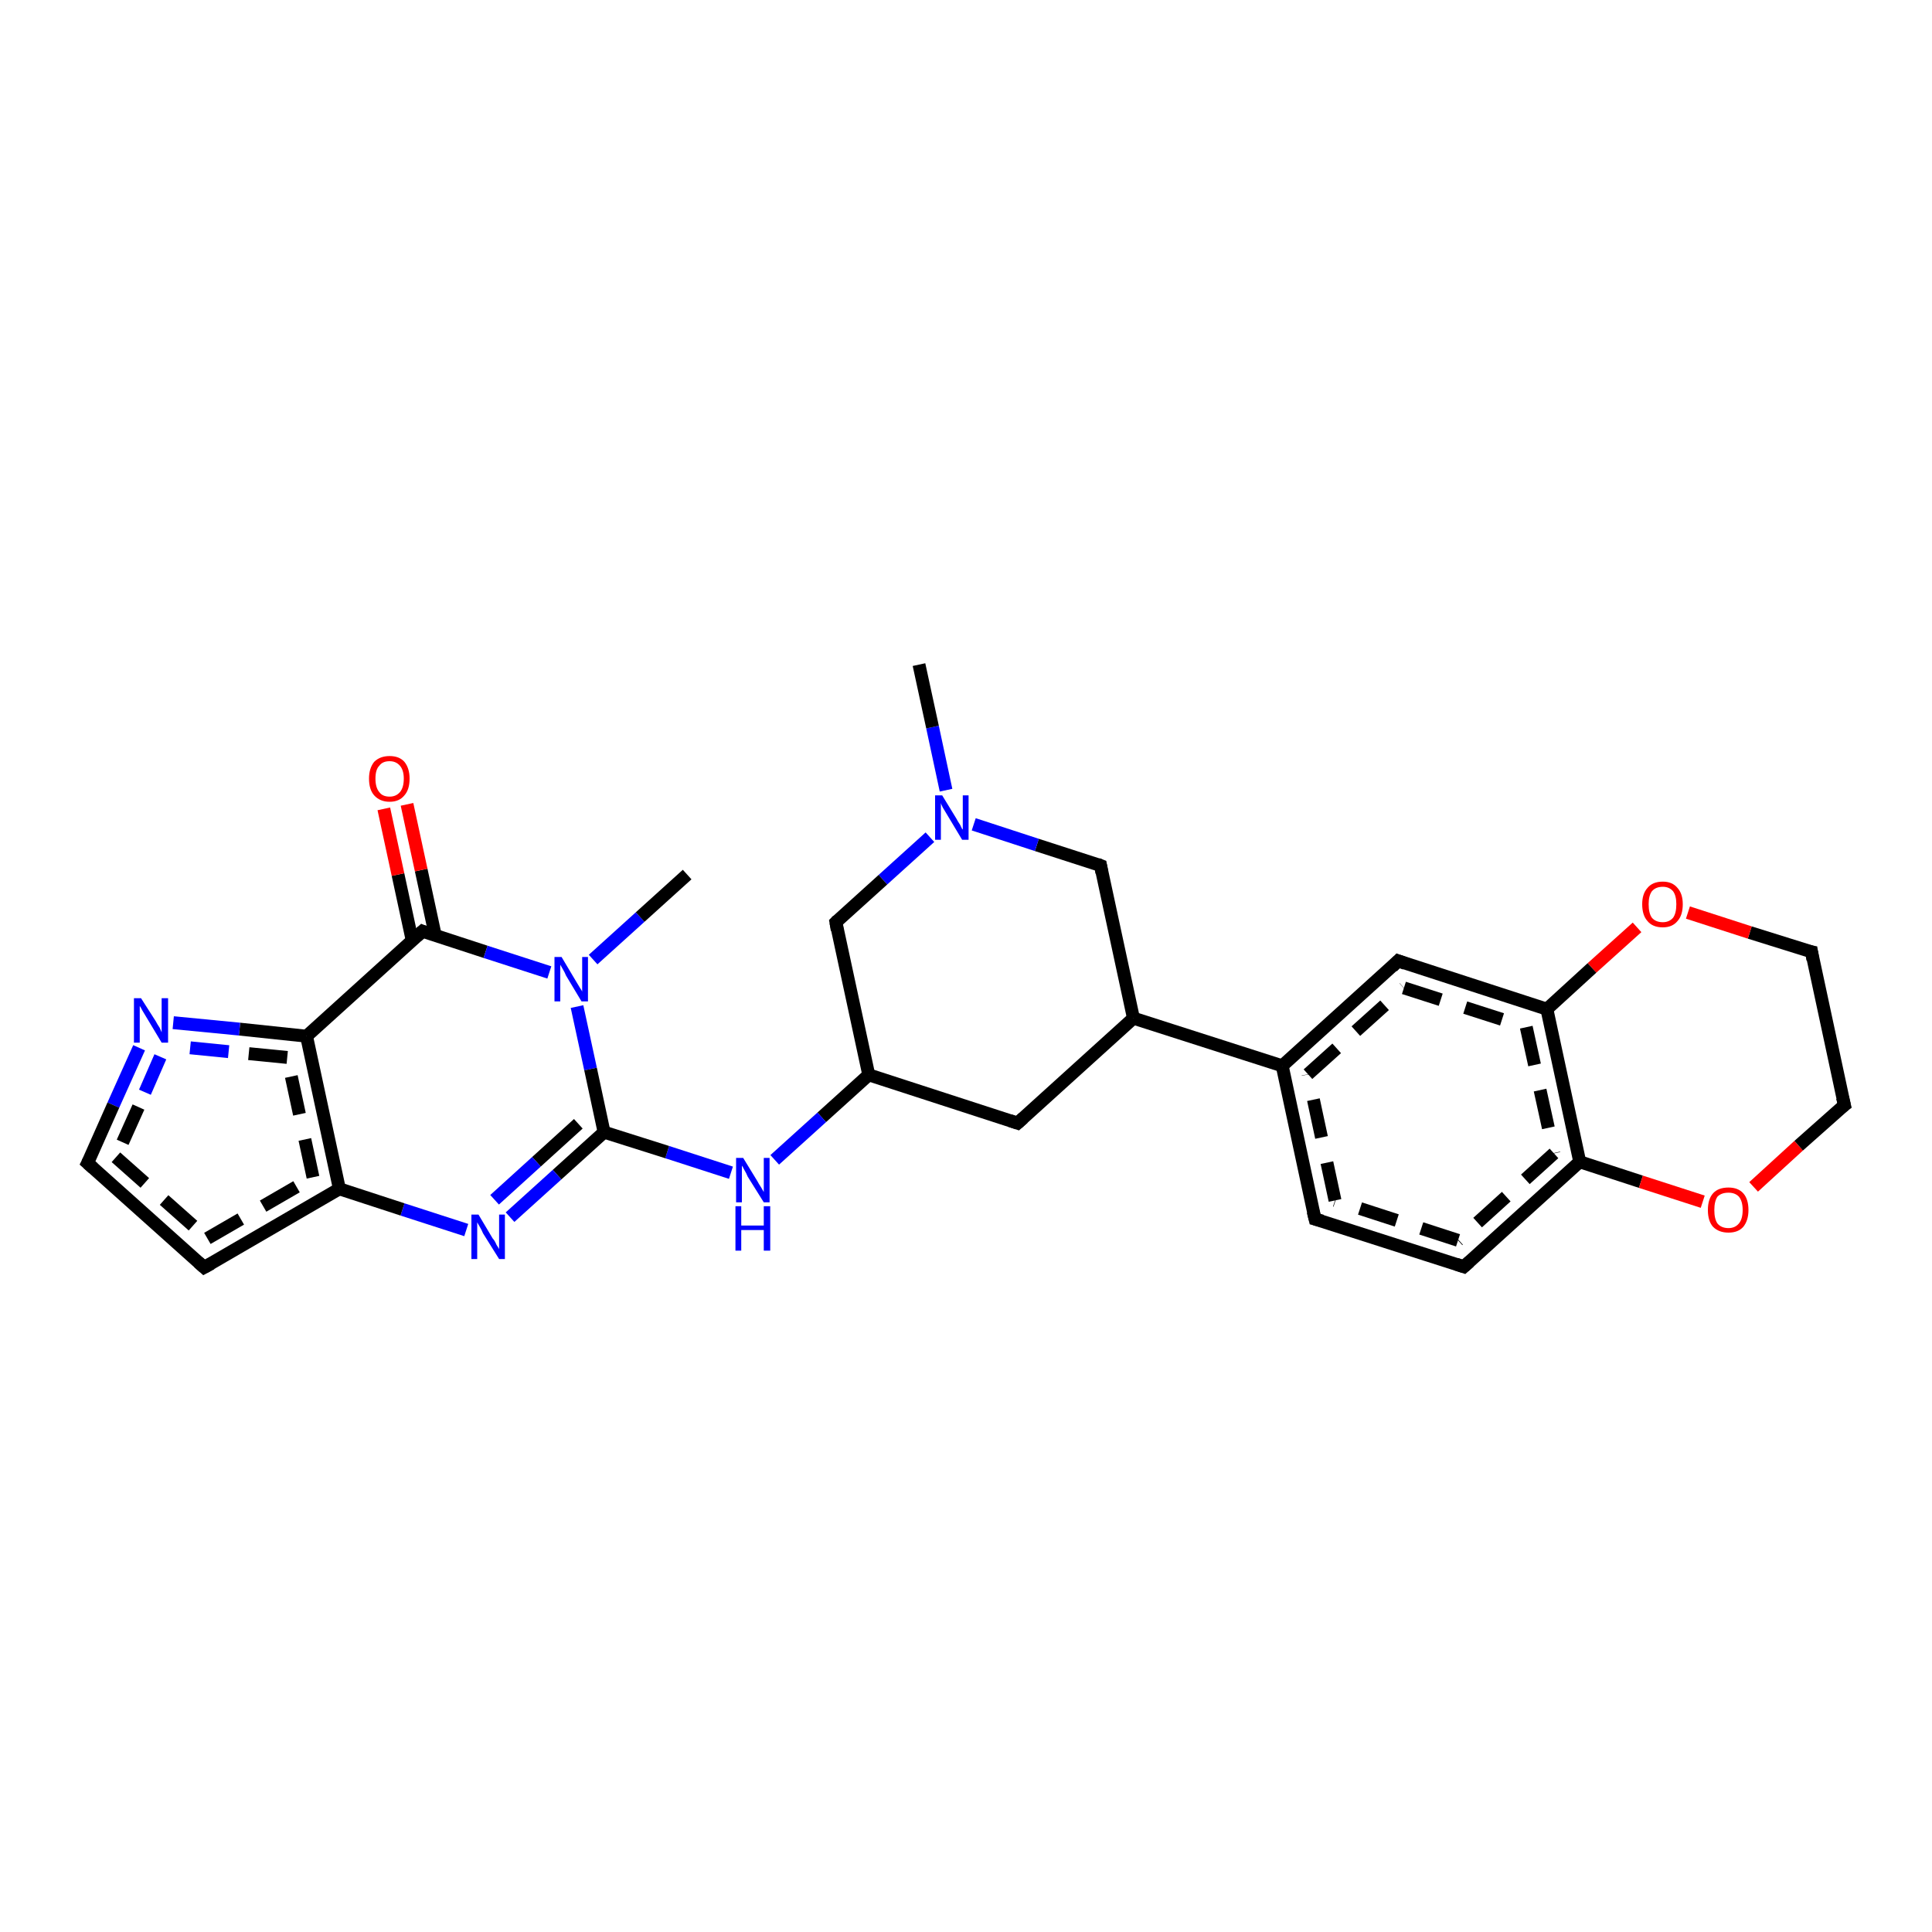 <?xml version='1.0' encoding='iso-8859-1'?>
<svg version='1.1' baseProfile='full'
              xmlns='http://www.w3.org/2000/svg'
                      xmlns:rdkit='http://www.rdkit.org/xml'
                      xmlns:xlink='http://www.w3.org/1999/xlink'
                  xml:space='preserve'
width='300px' height='300px' viewBox='0 0 300 300'>
<!-- END OF HEADER -->
<rect style='opacity:1.0;fill:#FFFFFF;stroke:none' width='300.0' height='300.0' x='0.0' y='0.0'> </rect>
<path class='bond-0 atom-0 atom-1' d='M 176.0,158.1 L 170.9,134.4' style='fill:none;fill-rule:evenodd;stroke:#000000;stroke-width:2.0px;stroke-linecap:butt;stroke-linejoin:miter;stroke-opacity:1' />
<path class='bond-1 atom-1 atom-2' d='M 170.9,134.4 L 161.0,131.2' style='fill:none;fill-rule:evenodd;stroke:#000000;stroke-width:2.0px;stroke-linecap:butt;stroke-linejoin:miter;stroke-opacity:1' />
<path class='bond-1 atom-1 atom-2' d='M 161.0,131.2 L 151.2,128.0' style='fill:none;fill-rule:evenodd;stroke:#0000FF;stroke-width:2.0px;stroke-linecap:butt;stroke-linejoin:miter;stroke-opacity:1' />
<path class='bond-2 atom-2 atom-3' d='M 144.4,130.0 L 137.1,136.6' style='fill:none;fill-rule:evenodd;stroke:#0000FF;stroke-width:2.0px;stroke-linecap:butt;stroke-linejoin:miter;stroke-opacity:1' />
<path class='bond-2 atom-2 atom-3' d='M 137.1,136.6 L 129.8,143.2' style='fill:none;fill-rule:evenodd;stroke:#000000;stroke-width:2.0px;stroke-linecap:butt;stroke-linejoin:miter;stroke-opacity:1' />
<path class='bond-3 atom-3 atom-4' d='M 129.8,143.2 L 134.9,166.9' style='fill:none;fill-rule:evenodd;stroke:#000000;stroke-width:2.0px;stroke-linecap:butt;stroke-linejoin:miter;stroke-opacity:1' />
<path class='bond-4 atom-4 atom-5' d='M 134.9,166.9 L 158.0,174.4' style='fill:none;fill-rule:evenodd;stroke:#000000;stroke-width:2.0px;stroke-linecap:butt;stroke-linejoin:miter;stroke-opacity:1' />
<path class='bond-5 atom-4 atom-6' d='M 134.9,166.9 L 127.6,173.5' style='fill:none;fill-rule:evenodd;stroke:#000000;stroke-width:2.0px;stroke-linecap:butt;stroke-linejoin:miter;stroke-opacity:1' />
<path class='bond-5 atom-4 atom-6' d='M 127.6,173.5 L 120.3,180.1' style='fill:none;fill-rule:evenodd;stroke:#0000FF;stroke-width:2.0px;stroke-linecap:butt;stroke-linejoin:miter;stroke-opacity:1' />
<path class='bond-6 atom-6 atom-7' d='M 113.5,182.1 L 103.6,178.9' style='fill:none;fill-rule:evenodd;stroke:#0000FF;stroke-width:2.0px;stroke-linecap:butt;stroke-linejoin:miter;stroke-opacity:1' />
<path class='bond-6 atom-6 atom-7' d='M 103.6,178.9 L 93.8,175.8' style='fill:none;fill-rule:evenodd;stroke:#000000;stroke-width:2.0px;stroke-linecap:butt;stroke-linejoin:miter;stroke-opacity:1' />
<path class='bond-7 atom-7 atom-8' d='M 93.8,175.8 L 86.5,182.4' style='fill:none;fill-rule:evenodd;stroke:#000000;stroke-width:2.0px;stroke-linecap:butt;stroke-linejoin:miter;stroke-opacity:1' />
<path class='bond-7 atom-7 atom-8' d='M 86.5,182.4 L 79.2,189.0' style='fill:none;fill-rule:evenodd;stroke:#0000FF;stroke-width:2.0px;stroke-linecap:butt;stroke-linejoin:miter;stroke-opacity:1' />
<path class='bond-7 atom-7 atom-8' d='M 89.8,174.5 L 83.3,180.4' style='fill:none;fill-rule:evenodd;stroke:#000000;stroke-width:2.0px;stroke-linecap:butt;stroke-linejoin:miter;stroke-opacity:1' />
<path class='bond-7 atom-7 atom-8' d='M 83.3,180.4 L 76.8,186.3' style='fill:none;fill-rule:evenodd;stroke:#0000FF;stroke-width:2.0px;stroke-linecap:butt;stroke-linejoin:miter;stroke-opacity:1' />
<path class='bond-8 atom-8 atom-9' d='M 72.4,191.0 L 62.5,187.8' style='fill:none;fill-rule:evenodd;stroke:#0000FF;stroke-width:2.0px;stroke-linecap:butt;stroke-linejoin:miter;stroke-opacity:1' />
<path class='bond-8 atom-8 atom-9' d='M 62.5,187.8 L 52.7,184.6' style='fill:none;fill-rule:evenodd;stroke:#000000;stroke-width:2.0px;stroke-linecap:butt;stroke-linejoin:miter;stroke-opacity:1' />
<path class='bond-9 atom-9 atom-10' d='M 52.7,184.6 L 47.6,160.9' style='fill:none;fill-rule:evenodd;stroke:#000000;stroke-width:2.0px;stroke-linecap:butt;stroke-linejoin:miter;stroke-opacity:1' />
<path class='bond-9 atom-9 atom-10' d='M 48.6,182.8 L 44.6,164.2' style='fill:none;fill-rule:evenodd;stroke:#000000;stroke-width:2.0px;stroke-linecap:butt;stroke-linejoin:miter;stroke-opacity:1;stroke-dasharray:6,4' />
<path class='bond-10 atom-10 atom-11' d='M 47.6,160.9 L 65.6,144.6' style='fill:none;fill-rule:evenodd;stroke:#000000;stroke-width:2.0px;stroke-linecap:butt;stroke-linejoin:miter;stroke-opacity:1' />
<path class='bond-11 atom-11 atom-12' d='M 65.6,144.6 L 75.4,147.8' style='fill:none;fill-rule:evenodd;stroke:#000000;stroke-width:2.0px;stroke-linecap:butt;stroke-linejoin:miter;stroke-opacity:1' />
<path class='bond-11 atom-11 atom-12' d='M 75.4,147.8 L 85.3,151.0' style='fill:none;fill-rule:evenodd;stroke:#0000FF;stroke-width:2.0px;stroke-linecap:butt;stroke-linejoin:miter;stroke-opacity:1' />
<path class='bond-12 atom-12 atom-13' d='M 92.1,149.0 L 99.4,142.4' style='fill:none;fill-rule:evenodd;stroke:#0000FF;stroke-width:2.0px;stroke-linecap:butt;stroke-linejoin:miter;stroke-opacity:1' />
<path class='bond-12 atom-12 atom-13' d='M 99.4,142.4 L 106.7,135.8' style='fill:none;fill-rule:evenodd;stroke:#000000;stroke-width:2.0px;stroke-linecap:butt;stroke-linejoin:miter;stroke-opacity:1' />
<path class='bond-13 atom-11 atom-14' d='M 67.6,145.3 L 65.4,135.1' style='fill:none;fill-rule:evenodd;stroke:#000000;stroke-width:2.0px;stroke-linecap:butt;stroke-linejoin:miter;stroke-opacity:1' />
<path class='bond-13 atom-11 atom-14' d='M 65.4,135.1 L 63.2,124.9' style='fill:none;fill-rule:evenodd;stroke:#FF0000;stroke-width:2.0px;stroke-linecap:butt;stroke-linejoin:miter;stroke-opacity:1' />
<path class='bond-13 atom-11 atom-14' d='M 64.0,146.0 L 61.8,135.8' style='fill:none;fill-rule:evenodd;stroke:#000000;stroke-width:2.0px;stroke-linecap:butt;stroke-linejoin:miter;stroke-opacity:1' />
<path class='bond-13 atom-11 atom-14' d='M 61.8,135.8 L 59.6,125.6' style='fill:none;fill-rule:evenodd;stroke:#FF0000;stroke-width:2.0px;stroke-linecap:butt;stroke-linejoin:miter;stroke-opacity:1' />
<path class='bond-14 atom-10 atom-15' d='M 47.6,160.9 L 37.2,159.8' style='fill:none;fill-rule:evenodd;stroke:#000000;stroke-width:2.0px;stroke-linecap:butt;stroke-linejoin:miter;stroke-opacity:1' />
<path class='bond-14 atom-10 atom-15' d='M 37.2,159.8 L 26.9,158.8' style='fill:none;fill-rule:evenodd;stroke:#0000FF;stroke-width:2.0px;stroke-linecap:butt;stroke-linejoin:miter;stroke-opacity:1' />
<path class='bond-14 atom-10 atom-15' d='M 44.6,164.2 L 35.5,163.3' style='fill:none;fill-rule:evenodd;stroke:#000000;stroke-width:2.0px;stroke-linecap:butt;stroke-linejoin:miter;stroke-opacity:1;stroke-dasharray:6,4' />
<path class='bond-14 atom-10 atom-15' d='M 35.5,163.3 L 26.5,162.4' style='fill:none;fill-rule:evenodd;stroke:#0000FF;stroke-width:2.0px;stroke-linecap:butt;stroke-linejoin:miter;stroke-opacity:1;stroke-dasharray:6,4' />
<path class='bond-15 atom-15 atom-16' d='M 21.6,162.7 L 17.6,171.6' style='fill:none;fill-rule:evenodd;stroke:#0000FF;stroke-width:2.0px;stroke-linecap:butt;stroke-linejoin:miter;stroke-opacity:1' />
<path class='bond-15 atom-15 atom-16' d='M 17.6,171.6 L 13.6,180.6' style='fill:none;fill-rule:evenodd;stroke:#000000;stroke-width:2.0px;stroke-linecap:butt;stroke-linejoin:miter;stroke-opacity:1' />
<path class='bond-15 atom-15 atom-16' d='M 24.9,164.1 L 21.5,171.9' style='fill:none;fill-rule:evenodd;stroke:#0000FF;stroke-width:2.0px;stroke-linecap:butt;stroke-linejoin:miter;stroke-opacity:1;stroke-dasharray:6,4' />
<path class='bond-15 atom-15 atom-16' d='M 21.5,171.9 L 18.0,179.7' style='fill:none;fill-rule:evenodd;stroke:#000000;stroke-width:2.0px;stroke-linecap:butt;stroke-linejoin:miter;stroke-opacity:1;stroke-dasharray:6,4' />
<path class='bond-16 atom-16 atom-17' d='M 13.6,180.6 L 31.7,196.8' style='fill:none;fill-rule:evenodd;stroke:#000000;stroke-width:2.0px;stroke-linecap:butt;stroke-linejoin:miter;stroke-opacity:1' />
<path class='bond-16 atom-16 atom-17' d='M 18.0,179.7 L 32.2,192.3' style='fill:none;fill-rule:evenodd;stroke:#000000;stroke-width:2.0px;stroke-linecap:butt;stroke-linejoin:miter;stroke-opacity:1;stroke-dasharray:6,4' />
<path class='bond-17 atom-2 atom-18' d='M 146.9,122.7 L 144.8,112.9' style='fill:none;fill-rule:evenodd;stroke:#0000FF;stroke-width:2.0px;stroke-linecap:butt;stroke-linejoin:miter;stroke-opacity:1' />
<path class='bond-17 atom-2 atom-18' d='M 144.8,112.9 L 142.7,103.2' style='fill:none;fill-rule:evenodd;stroke:#000000;stroke-width:2.0px;stroke-linecap:butt;stroke-linejoin:miter;stroke-opacity:1' />
<path class='bond-18 atom-0 atom-19' d='M 176.0,158.1 L 199.1,165.5' style='fill:none;fill-rule:evenodd;stroke:#000000;stroke-width:2.0px;stroke-linecap:butt;stroke-linejoin:miter;stroke-opacity:1' />
<path class='bond-19 atom-19 atom-20' d='M 199.1,165.5 L 217.1,149.2' style='fill:none;fill-rule:evenodd;stroke:#000000;stroke-width:2.0px;stroke-linecap:butt;stroke-linejoin:miter;stroke-opacity:1' />
<path class='bond-19 atom-19 atom-20' d='M 203.1,166.8 L 218.0,153.4' style='fill:none;fill-rule:evenodd;stroke:#000000;stroke-width:2.0px;stroke-linecap:butt;stroke-linejoin:miter;stroke-opacity:1;stroke-dasharray:6,4' />
<path class='bond-20 atom-20 atom-21' d='M 217.1,149.2 L 240.2,156.7' style='fill:none;fill-rule:evenodd;stroke:#000000;stroke-width:2.0px;stroke-linecap:butt;stroke-linejoin:miter;stroke-opacity:1' />
<path class='bond-20 atom-20 atom-21' d='M 218.0,153.4 L 237.0,159.5' style='fill:none;fill-rule:evenodd;stroke:#000000;stroke-width:2.0px;stroke-linecap:butt;stroke-linejoin:miter;stroke-opacity:1;stroke-dasharray:6,4' />
<path class='bond-21 atom-21 atom-22' d='M 240.2,156.7 L 245.3,180.4' style='fill:none;fill-rule:evenodd;stroke:#000000;stroke-width:2.0px;stroke-linecap:butt;stroke-linejoin:miter;stroke-opacity:1' />
<path class='bond-21 atom-21 atom-22' d='M 237.0,159.5 L 241.3,179.1' style='fill:none;fill-rule:evenodd;stroke:#000000;stroke-width:2.0px;stroke-linecap:butt;stroke-linejoin:miter;stroke-opacity:1;stroke-dasharray:6,4' />
<path class='bond-22 atom-22 atom-23' d='M 245.3,180.4 L 227.3,196.7' style='fill:none;fill-rule:evenodd;stroke:#000000;stroke-width:2.0px;stroke-linecap:butt;stroke-linejoin:miter;stroke-opacity:1' />
<path class='bond-22 atom-22 atom-23' d='M 241.3,179.1 L 226.4,192.6' style='fill:none;fill-rule:evenodd;stroke:#000000;stroke-width:2.0px;stroke-linecap:butt;stroke-linejoin:miter;stroke-opacity:1;stroke-dasharray:6,4' />
<path class='bond-23 atom-23 atom-24' d='M 227.3,196.7 L 204.2,189.3' style='fill:none;fill-rule:evenodd;stroke:#000000;stroke-width:2.0px;stroke-linecap:butt;stroke-linejoin:miter;stroke-opacity:1' />
<path class='bond-23 atom-23 atom-24' d='M 226.4,192.6 L 207.3,186.4' style='fill:none;fill-rule:evenodd;stroke:#000000;stroke-width:2.0px;stroke-linecap:butt;stroke-linejoin:miter;stroke-opacity:1;stroke-dasharray:6,4' />
<path class='bond-24 atom-22 atom-25' d='M 245.3,180.4 L 254.8,183.5' style='fill:none;fill-rule:evenodd;stroke:#000000;stroke-width:2.0px;stroke-linecap:butt;stroke-linejoin:miter;stroke-opacity:1' />
<path class='bond-24 atom-22 atom-25' d='M 254.8,183.5 L 264.4,186.6' style='fill:none;fill-rule:evenodd;stroke:#FF0000;stroke-width:2.0px;stroke-linecap:butt;stroke-linejoin:miter;stroke-opacity:1' />
<path class='bond-25 atom-25 atom-26' d='M 272.3,184.3 L 279.3,177.9' style='fill:none;fill-rule:evenodd;stroke:#FF0000;stroke-width:2.0px;stroke-linecap:butt;stroke-linejoin:miter;stroke-opacity:1' />
<path class='bond-25 atom-25 atom-26' d='M 279.3,177.9 L 286.4,171.6' style='fill:none;fill-rule:evenodd;stroke:#000000;stroke-width:2.0px;stroke-linecap:butt;stroke-linejoin:miter;stroke-opacity:1' />
<path class='bond-26 atom-26 atom-27' d='M 286.4,171.6 L 281.3,147.8' style='fill:none;fill-rule:evenodd;stroke:#000000;stroke-width:2.0px;stroke-linecap:butt;stroke-linejoin:miter;stroke-opacity:1' />
<path class='bond-27 atom-27 atom-28' d='M 281.3,147.8 L 271.7,144.8' style='fill:none;fill-rule:evenodd;stroke:#000000;stroke-width:2.0px;stroke-linecap:butt;stroke-linejoin:miter;stroke-opacity:1' />
<path class='bond-27 atom-27 atom-28' d='M 271.7,144.8 L 262.1,141.7' style='fill:none;fill-rule:evenodd;stroke:#FF0000;stroke-width:2.0px;stroke-linecap:butt;stroke-linejoin:miter;stroke-opacity:1' />
<path class='bond-28 atom-5 atom-0' d='M 158.0,174.4 L 176.0,158.1' style='fill:none;fill-rule:evenodd;stroke:#000000;stroke-width:2.0px;stroke-linecap:butt;stroke-linejoin:miter;stroke-opacity:1' />
<path class='bond-29 atom-12 atom-7' d='M 89.6,156.3 L 91.7,166.0' style='fill:none;fill-rule:evenodd;stroke:#0000FF;stroke-width:2.0px;stroke-linecap:butt;stroke-linejoin:miter;stroke-opacity:1' />
<path class='bond-29 atom-12 atom-7' d='M 91.7,166.0 L 93.8,175.8' style='fill:none;fill-rule:evenodd;stroke:#000000;stroke-width:2.0px;stroke-linecap:butt;stroke-linejoin:miter;stroke-opacity:1' />
<path class='bond-30 atom-17 atom-9' d='M 31.7,196.8 L 52.7,184.6' style='fill:none;fill-rule:evenodd;stroke:#000000;stroke-width:2.0px;stroke-linecap:butt;stroke-linejoin:miter;stroke-opacity:1' />
<path class='bond-30 atom-17 atom-9' d='M 32.2,192.3 L 48.6,182.8' style='fill:none;fill-rule:evenodd;stroke:#000000;stroke-width:2.0px;stroke-linecap:butt;stroke-linejoin:miter;stroke-opacity:1;stroke-dasharray:6,4' />
<path class='bond-31 atom-24 atom-19' d='M 204.2,189.3 L 199.1,165.5' style='fill:none;fill-rule:evenodd;stroke:#000000;stroke-width:2.0px;stroke-linecap:butt;stroke-linejoin:miter;stroke-opacity:1' />
<path class='bond-31 atom-24 atom-19' d='M 207.3,186.4 L 203.1,166.8' style='fill:none;fill-rule:evenodd;stroke:#000000;stroke-width:2.0px;stroke-linecap:butt;stroke-linejoin:miter;stroke-opacity:1;stroke-dasharray:6,4' />
<path class='bond-32 atom-28 atom-21' d='M 254.2,144.0 L 247.2,150.3' style='fill:none;fill-rule:evenodd;stroke:#FF0000;stroke-width:2.0px;stroke-linecap:butt;stroke-linejoin:miter;stroke-opacity:1' />
<path class='bond-32 atom-28 atom-21' d='M 247.2,150.3 L 240.2,156.7' style='fill:none;fill-rule:evenodd;stroke:#000000;stroke-width:2.0px;stroke-linecap:butt;stroke-linejoin:miter;stroke-opacity:1' />
<path d='M 171.1,135.5 L 170.9,134.4 L 170.4,134.2' style='fill:none;stroke:#000000;stroke-width:2.0px;stroke-linecap:butt;stroke-linejoin:miter;stroke-opacity:1;' />
<path d='M 130.1,142.9 L 129.8,143.2 L 130.0,144.4' style='fill:none;stroke:#000000;stroke-width:2.0px;stroke-linecap:butt;stroke-linejoin:miter;stroke-opacity:1;' />
<path d='M 156.8,174.0 L 158.0,174.4 L 158.9,173.6' style='fill:none;stroke:#000000;stroke-width:2.0px;stroke-linecap:butt;stroke-linejoin:miter;stroke-opacity:1;' />
<path d='M 64.7,145.4 L 65.6,144.6 L 66.1,144.8' style='fill:none;stroke:#000000;stroke-width:2.0px;stroke-linecap:butt;stroke-linejoin:miter;stroke-opacity:1;' />
<path d='M 13.8,180.2 L 13.6,180.6 L 14.5,181.4' style='fill:none;stroke:#000000;stroke-width:2.0px;stroke-linecap:butt;stroke-linejoin:miter;stroke-opacity:1;' />
<path d='M 30.8,196.0 L 31.7,196.8 L 32.8,196.2' style='fill:none;stroke:#000000;stroke-width:2.0px;stroke-linecap:butt;stroke-linejoin:miter;stroke-opacity:1;' />
<path d='M 216.2,150.1 L 217.1,149.2 L 218.2,149.6' style='fill:none;stroke:#000000;stroke-width:2.0px;stroke-linecap:butt;stroke-linejoin:miter;stroke-opacity:1;' />
<path d='M 228.2,195.9 L 227.3,196.7 L 226.1,196.3' style='fill:none;stroke:#000000;stroke-width:2.0px;stroke-linecap:butt;stroke-linejoin:miter;stroke-opacity:1;' />
<path d='M 205.3,189.6 L 204.2,189.3 L 203.9,188.1' style='fill:none;stroke:#000000;stroke-width:2.0px;stroke-linecap:butt;stroke-linejoin:miter;stroke-opacity:1;' />
<path d='M 286.0,171.9 L 286.4,171.6 L 286.1,170.4' style='fill:none;stroke:#000000;stroke-width:2.0px;stroke-linecap:butt;stroke-linejoin:miter;stroke-opacity:1;' />
<path d='M 281.5,149.0 L 281.3,147.8 L 280.8,147.7' style='fill:none;stroke:#000000;stroke-width:2.0px;stroke-linecap:butt;stroke-linejoin:miter;stroke-opacity:1;' />
<path class='atom-2' d='M 146.3 123.5
L 148.5 127.1
Q 148.7 127.5, 149.1 128.1
Q 149.4 128.8, 149.5 128.8
L 149.5 123.5
L 150.4 123.5
L 150.4 130.4
L 149.4 130.4
L 147.0 126.4
Q 146.7 125.9, 146.4 125.4
Q 146.1 124.8, 146.1 124.7
L 146.1 130.4
L 145.2 130.4
L 145.2 123.5
L 146.3 123.5
' fill='#0000FF'/>
<path class='atom-6' d='M 115.4 179.8
L 117.6 183.4
Q 117.8 183.8, 118.2 184.4
Q 118.6 185.1, 118.6 185.1
L 118.6 179.8
L 119.5 179.8
L 119.5 186.7
L 118.6 186.7
L 116.1 182.7
Q 115.9 182.2, 115.6 181.7
Q 115.3 181.1, 115.2 181.0
L 115.2 186.7
L 114.3 186.7
L 114.3 179.8
L 115.4 179.8
' fill='#0000FF'/>
<path class='atom-6' d='M 114.2 187.3
L 115.1 187.3
L 115.1 190.3
L 118.6 190.3
L 118.6 187.3
L 119.6 187.3
L 119.6 194.2
L 118.6 194.2
L 118.6 191.0
L 115.1 191.0
L 115.1 194.2
L 114.2 194.2
L 114.2 187.3
' fill='#0000FF'/>
<path class='atom-8' d='M 74.3 188.6
L 76.5 192.3
Q 76.8 192.6, 77.1 193.3
Q 77.5 193.9, 77.5 194.0
L 77.5 188.6
L 78.4 188.6
L 78.4 195.5
L 77.5 195.5
L 75.0 191.5
Q 74.8 191.0, 74.5 190.5
Q 74.2 190.0, 74.1 189.8
L 74.1 195.5
L 73.2 195.5
L 73.2 188.6
L 74.3 188.6
' fill='#0000FF'/>
<path class='atom-12' d='M 87.2 148.6
L 89.4 152.3
Q 89.6 152.6, 90.0 153.3
Q 90.4 153.9, 90.4 154.0
L 90.4 148.6
L 91.3 148.6
L 91.3 155.5
L 90.3 155.5
L 87.9 151.5
Q 87.7 151.0, 87.4 150.5
Q 87.1 150.0, 87.0 149.8
L 87.0 155.5
L 86.1 155.5
L 86.1 148.6
L 87.2 148.6
' fill='#0000FF'/>
<path class='atom-14' d='M 57.3 120.9
Q 57.3 119.3, 58.1 118.3
Q 59.0 117.4, 60.5 117.4
Q 62.0 117.4, 62.8 118.3
Q 63.6 119.3, 63.6 120.9
Q 63.6 122.6, 62.8 123.5
Q 62.0 124.5, 60.5 124.5
Q 59.0 124.5, 58.1 123.5
Q 57.3 122.6, 57.3 120.9
M 60.5 123.7
Q 61.5 123.7, 62.1 123.0
Q 62.7 122.3, 62.7 120.9
Q 62.7 119.6, 62.1 118.9
Q 61.5 118.2, 60.5 118.2
Q 59.4 118.2, 58.9 118.9
Q 58.3 119.5, 58.3 120.9
Q 58.3 122.3, 58.9 123.0
Q 59.4 123.7, 60.5 123.7
' fill='#FF0000'/>
<path class='atom-15' d='M 21.9 155.0
L 24.2 158.6
Q 24.4 159.0, 24.8 159.6
Q 25.1 160.3, 25.1 160.3
L 25.1 155.0
L 26.1 155.0
L 26.1 161.9
L 25.1 161.9
L 22.7 157.9
Q 22.4 157.4, 22.1 156.9
Q 21.8 156.3, 21.7 156.2
L 21.7 161.9
L 20.8 161.9
L 20.8 155.0
L 21.9 155.0
' fill='#0000FF'/>
<path class='atom-25' d='M 265.2 187.9
Q 265.2 186.2, 266.0 185.3
Q 266.8 184.4, 268.4 184.4
Q 269.9 184.4, 270.7 185.3
Q 271.5 186.2, 271.5 187.9
Q 271.5 189.5, 270.7 190.5
Q 269.9 191.4, 268.4 191.4
Q 266.9 191.4, 266.0 190.5
Q 265.2 189.6, 265.2 187.9
M 268.4 190.7
Q 269.4 190.7, 270.0 190.0
Q 270.6 189.3, 270.6 187.9
Q 270.6 186.5, 270.0 185.8
Q 269.4 185.2, 268.4 185.2
Q 267.3 185.2, 266.7 185.8
Q 266.2 186.5, 266.2 187.9
Q 266.2 189.3, 266.7 190.0
Q 267.3 190.7, 268.4 190.7
' fill='#FF0000'/>
<path class='atom-28' d='M 255.0 140.4
Q 255.0 138.8, 255.8 137.9
Q 256.6 136.9, 258.2 136.9
Q 259.7 136.9, 260.5 137.9
Q 261.3 138.8, 261.3 140.4
Q 261.3 142.1, 260.5 143.0
Q 259.7 144.0, 258.2 144.0
Q 256.6 144.0, 255.8 143.0
Q 255.0 142.1, 255.0 140.4
M 258.2 143.2
Q 259.2 143.2, 259.8 142.5
Q 260.3 141.8, 260.3 140.4
Q 260.3 139.1, 259.8 138.4
Q 259.2 137.7, 258.2 137.7
Q 257.1 137.7, 256.5 138.4
Q 256.0 139.1, 256.0 140.4
Q 256.0 141.8, 256.5 142.5
Q 257.1 143.2, 258.2 143.2
' fill='#FF0000'/>
</svg>
